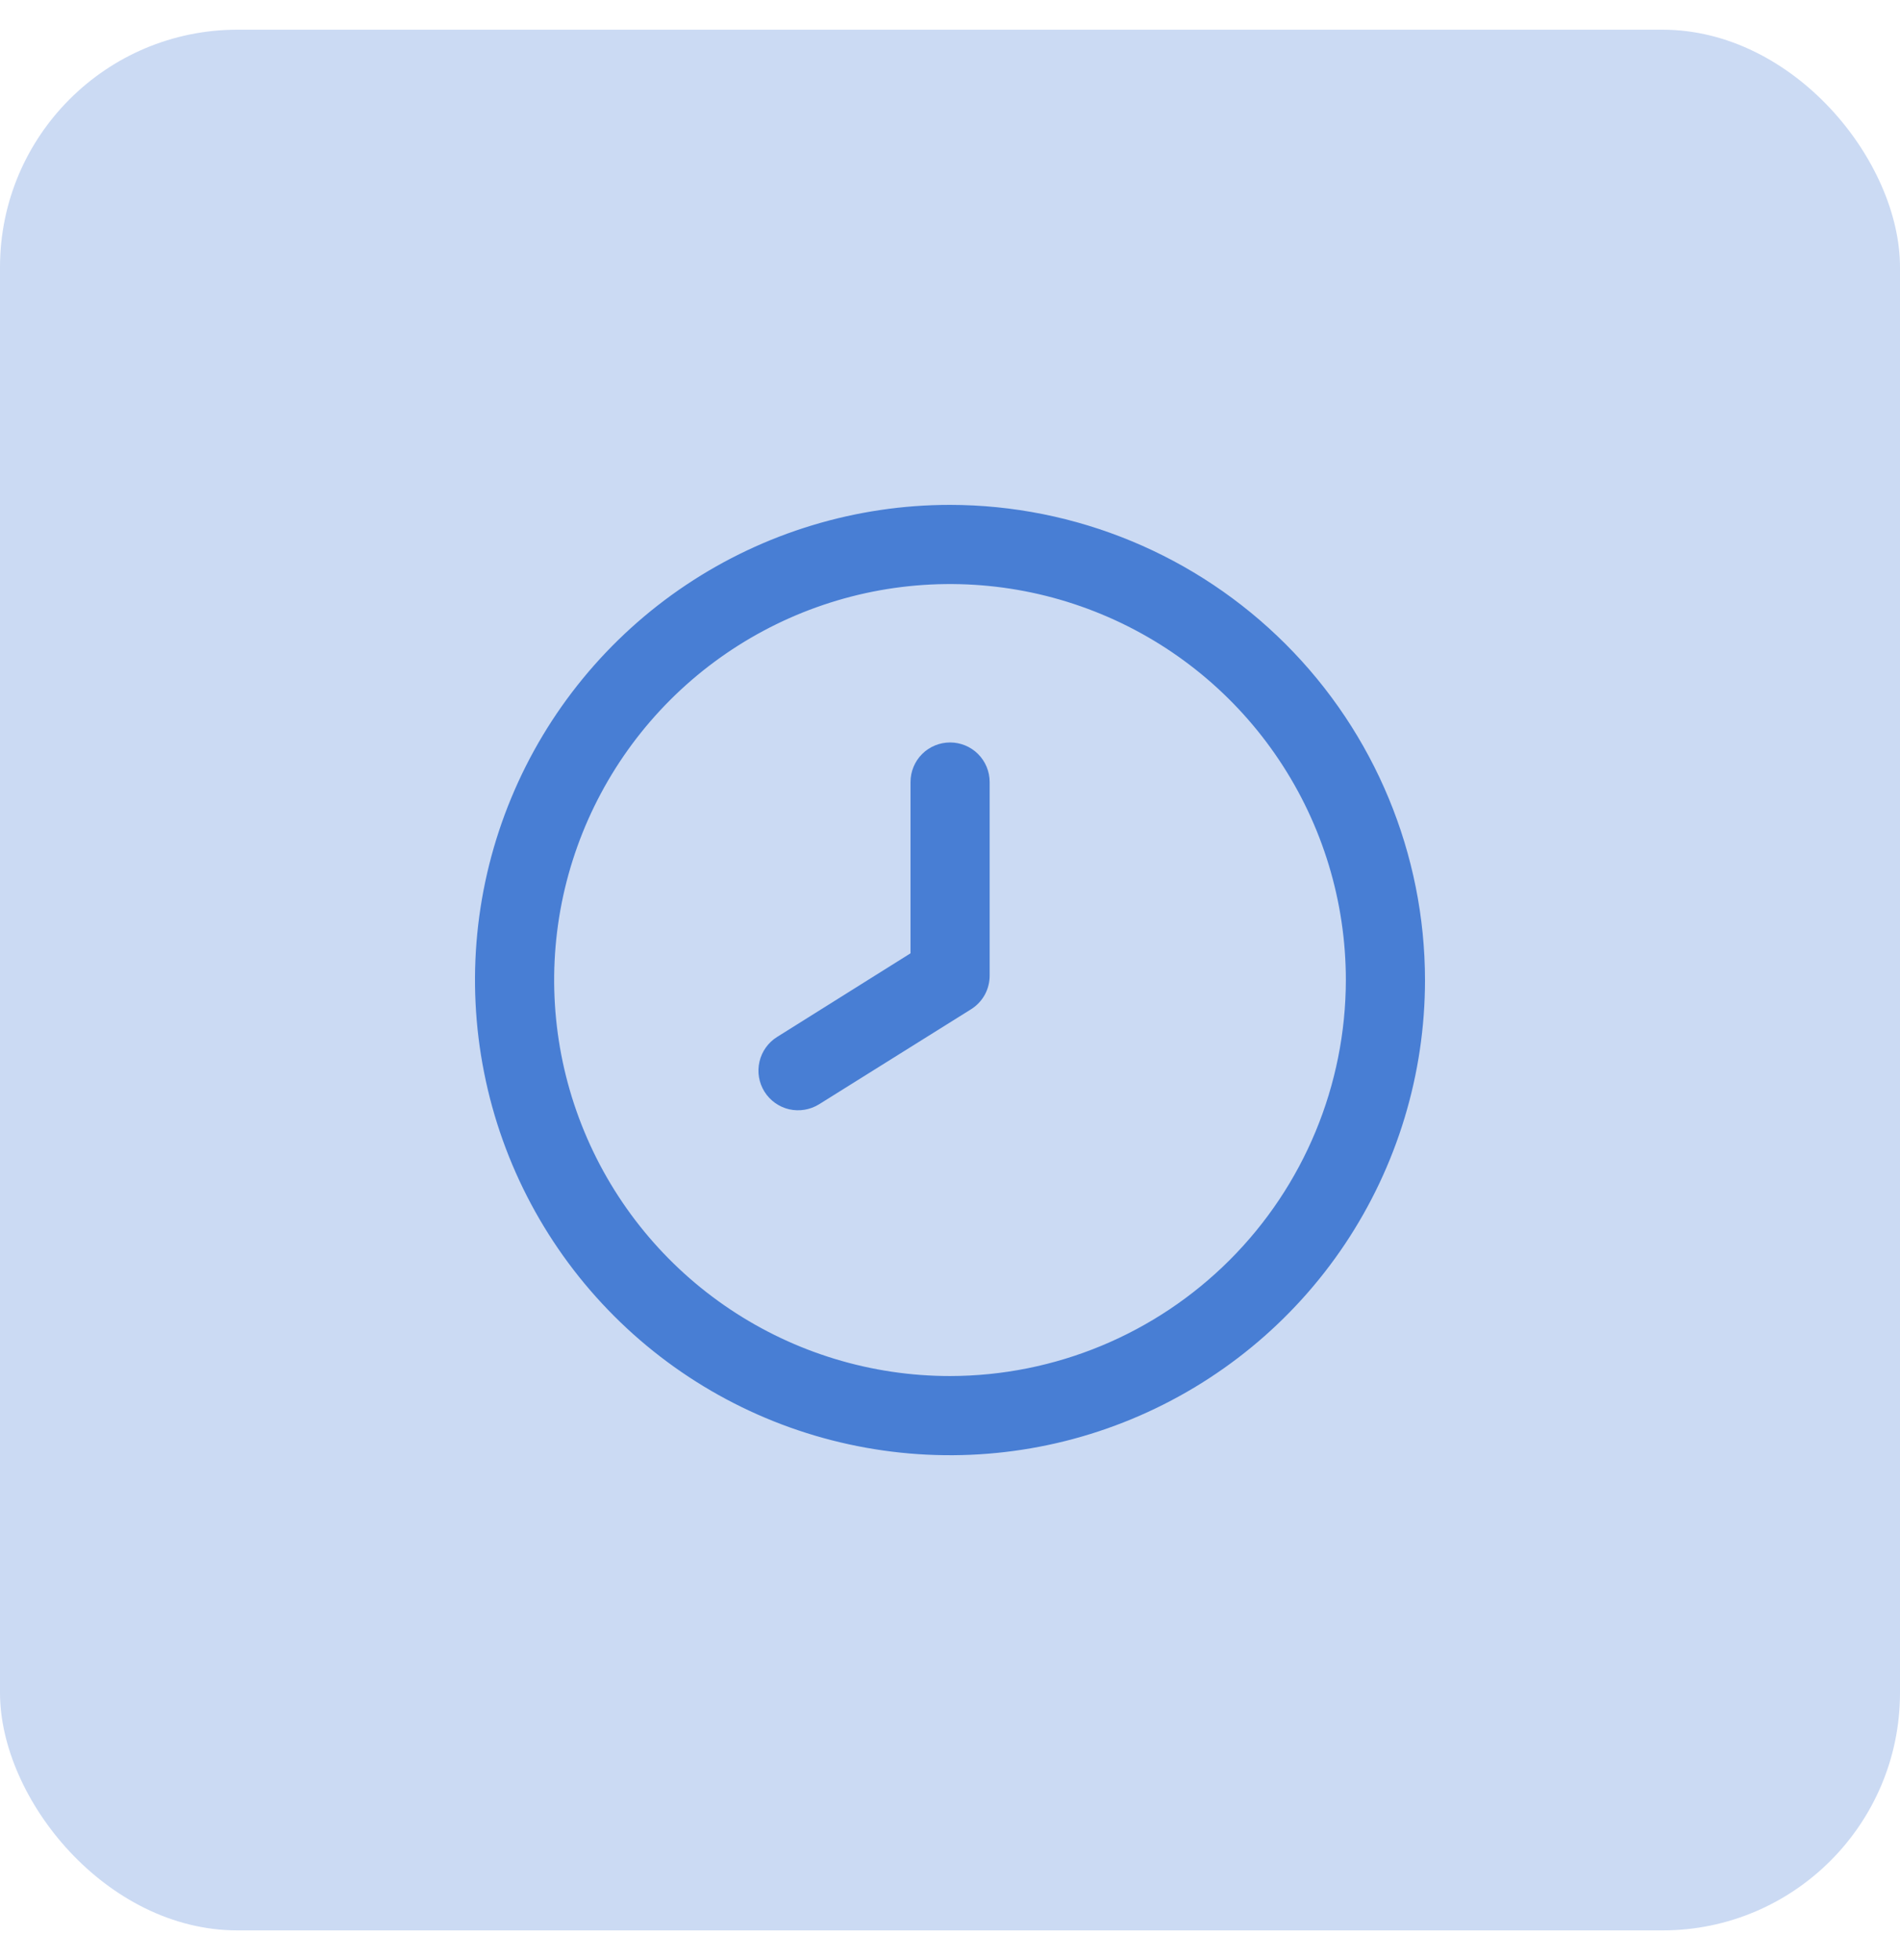 <svg width="32" height="33" viewBox="0 0 32 33" fill="none" xmlns="http://www.w3.org/2000/svg">
<rect y="0.5" width="32" height="32" rx="4" fill="#CBDAF3"/>
<g clip-path="url(#clip0_4526_17639)">
<path d="M16 8.5C14.418 8.5 12.871 8.969 11.555 9.848C10.24 10.727 9.214 11.977 8.609 13.438C8.003 14.9 7.845 16.509 8.154 18.061C8.462 19.613 9.224 21.038 10.343 22.157C11.462 23.276 12.887 24.038 14.439 24.346C15.991 24.655 17.6 24.497 19.061 23.891C20.523 23.285 21.773 22.26 22.652 20.945C23.531 19.629 24 18.082 24 16.5C23.998 14.379 23.154 12.345 21.654 10.846C20.154 9.346 18.121 8.502 16 8.5V8.5ZM16 23.167C14.681 23.167 13.393 22.776 12.296 22.043C11.2 21.311 10.345 20.269 9.841 19.051C9.336 17.833 9.204 16.493 9.461 15.199C9.719 13.906 10.354 12.718 11.286 11.786C12.218 10.854 13.406 10.219 14.699 9.961C15.993 9.704 17.333 9.836 18.551 10.341C19.769 10.845 20.811 11.7 21.543 12.796C22.276 13.893 22.667 15.181 22.667 16.5C22.665 18.267 21.962 19.962 20.712 21.212C19.462 22.462 17.767 23.165 16 23.167Z" fill="#487ED4"/>
<path d="M16.002 12.5C15.825 12.5 15.655 12.57 15.53 12.695C15.405 12.82 15.335 12.99 15.335 13.167V16.05L13.088 17.458C12.937 17.552 12.831 17.702 12.791 17.874C12.751 18.047 12.781 18.228 12.875 18.379C12.969 18.529 13.119 18.636 13.291 18.676C13.464 18.715 13.645 18.685 13.796 18.591L16.356 16.991C16.452 16.931 16.532 16.846 16.587 16.746C16.641 16.646 16.669 16.534 16.668 16.419V13.167C16.668 12.99 16.598 12.82 16.473 12.695C16.348 12.57 16.178 12.5 16.002 12.5Z" fill="#487ED4"/>
</g>
<defs>
<clipPath id="clip0_4526_17639">
<rect width="16" height="16" fill="white" transform="translate(8 8.5)"/>
</clipPath>
</defs>
</svg>
